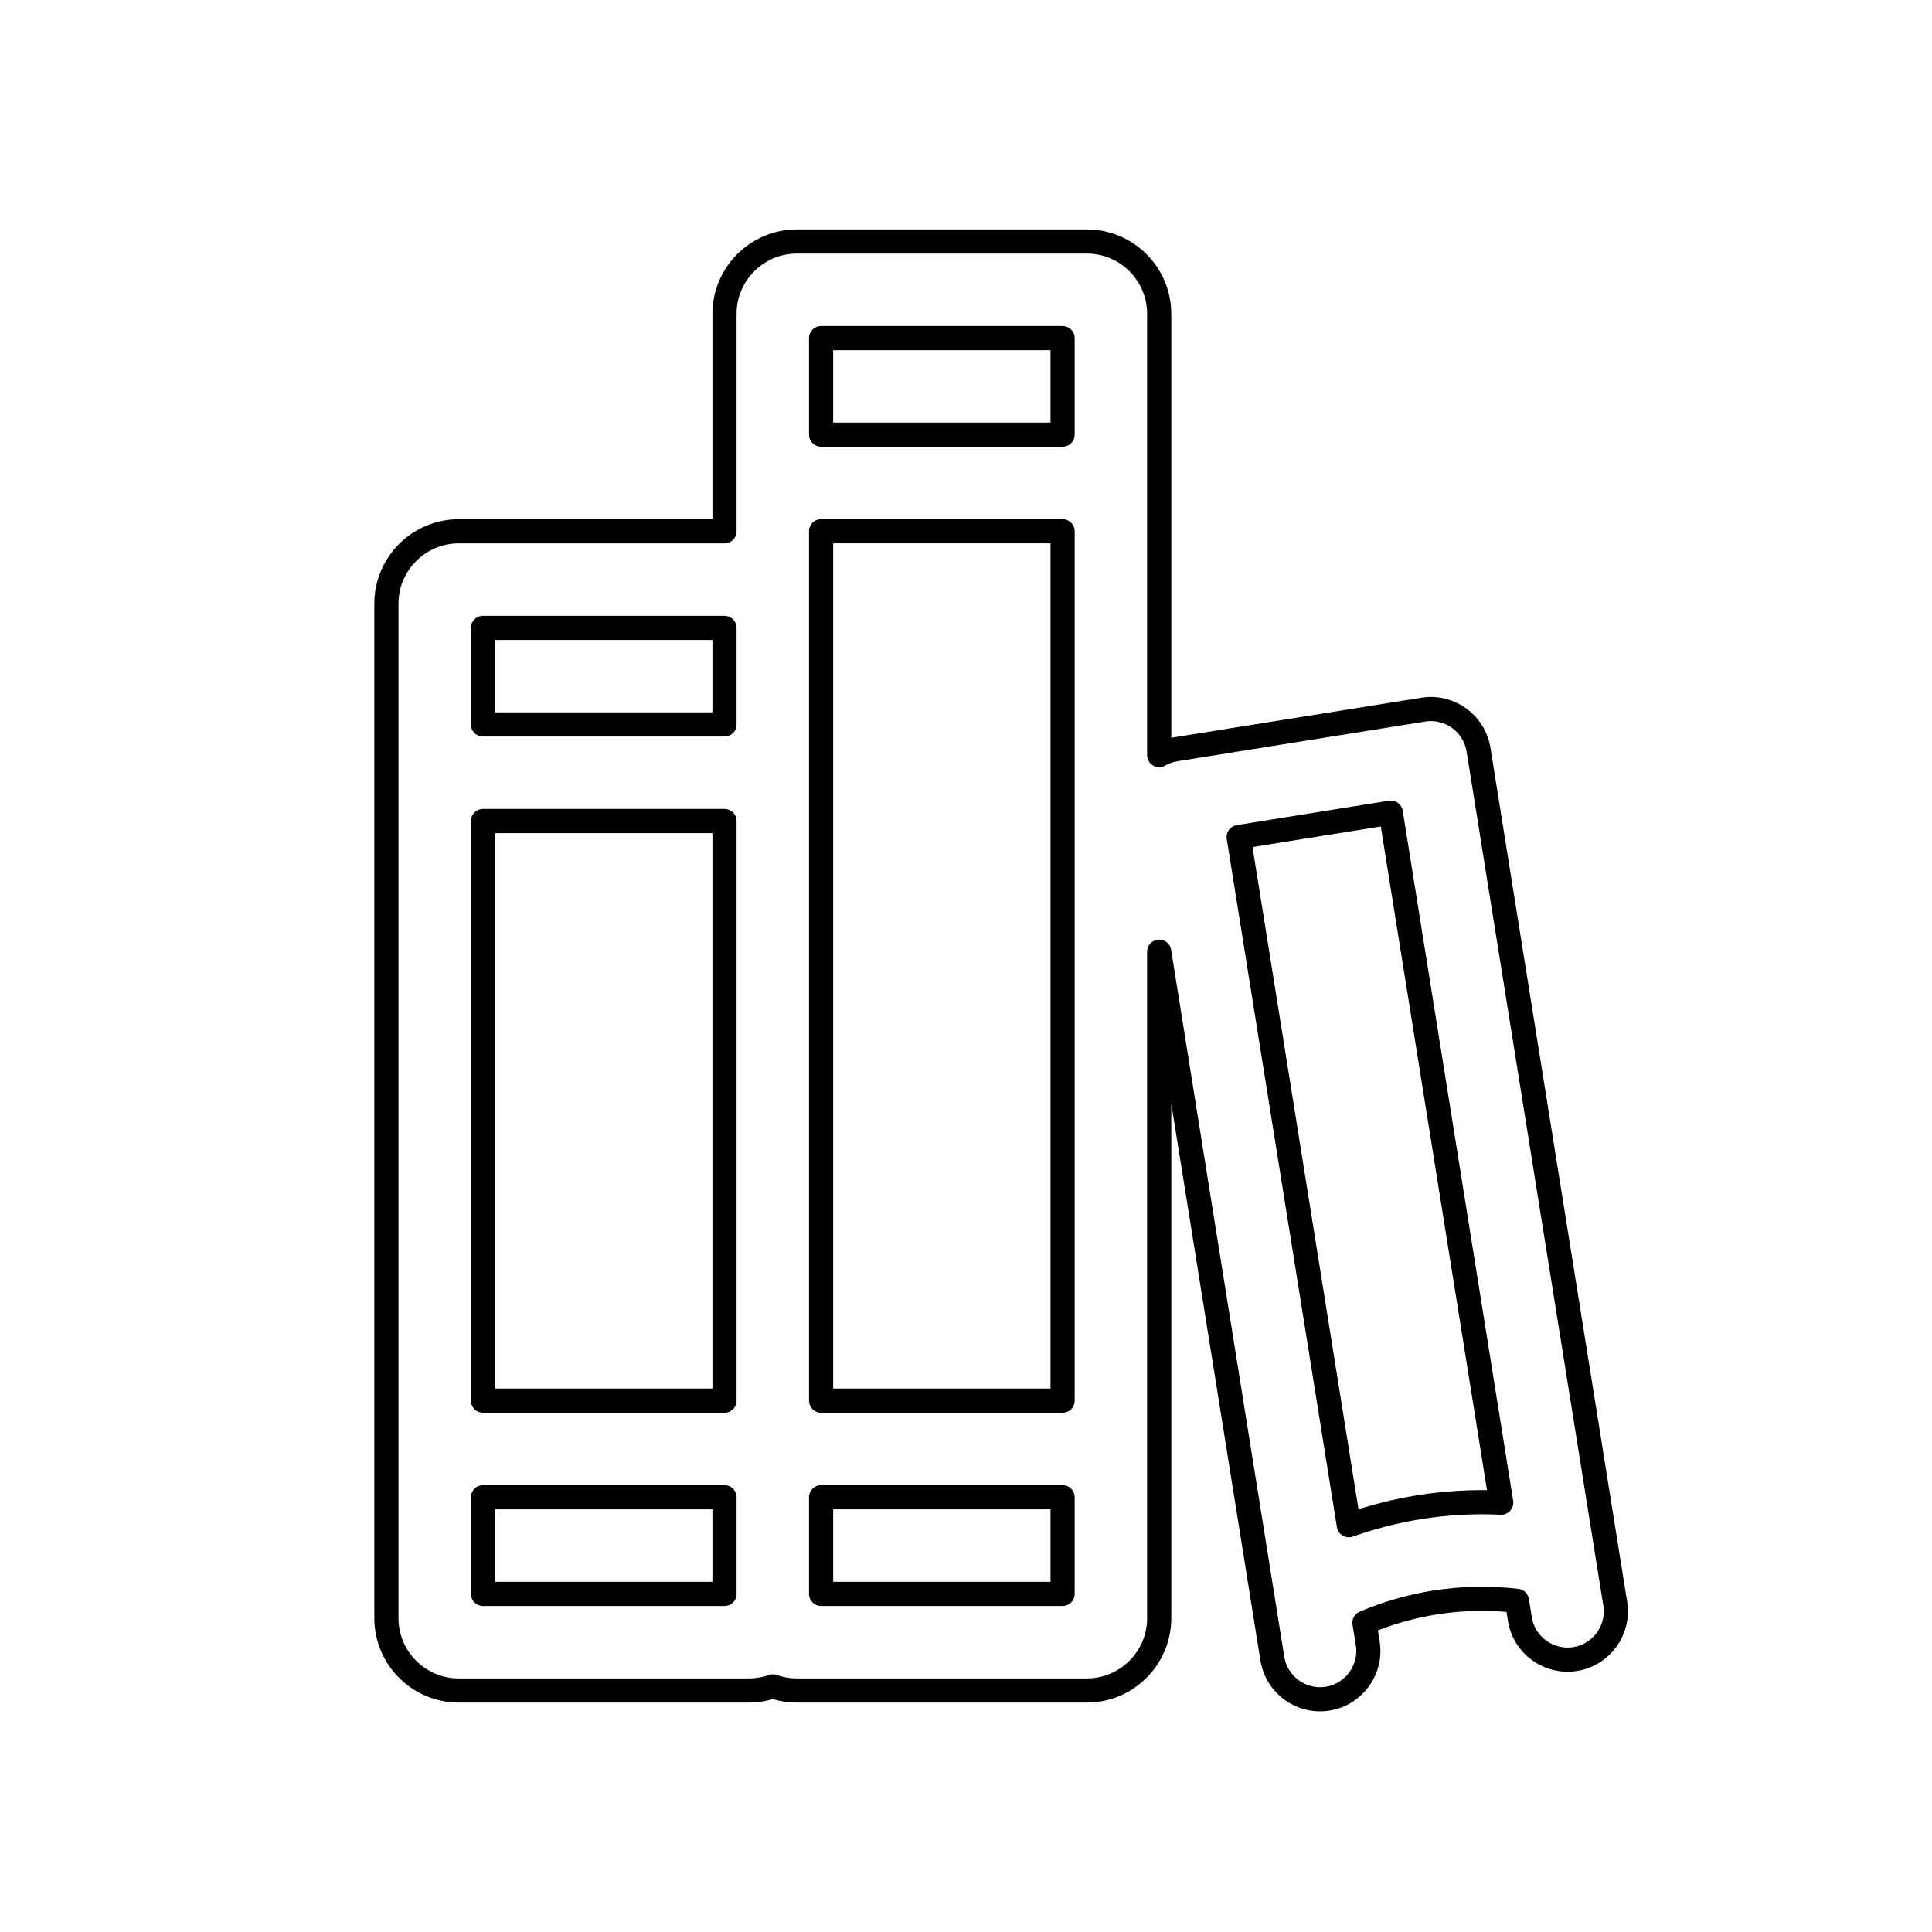 <svg viewBox="0 0 80 80" fill="none">
  <path fill-rule="evenodd" clip-rule="evenodd" d="M33 10C31.343 10 30 11.343 30 13V22H19C17.343 22 16 23.343 16 25V67C16 68.657 17.343 70 19 70H31C31.351 70 31.687 69.94 32 69.829C32.313 69.94 32.649 70 33 70H45C46.657 70 48 68.657 48 67V39.407L52.685 68.679C52.86 69.769 53.886 70.512 54.976 70.337C56.067 70.163 56.81 69.137 56.635 68.046L56.499 67.196C57.42 66.804 58.394 66.52 59.403 66.359C60.544 66.176 61.691 66.156 62.814 66.288L62.934 67.038C63.108 68.129 64.134 68.871 65.225 68.697C66.316 68.522 67.058 67.497 66.884 66.406L66.538 64.249C66.538 64.248 66.538 64.247 66.538 64.246L61.223 31.044C61.049 29.954 60.023 29.21 58.932 29.385C58.913 29.388 58.893 29.391 58.873 29.395L48.743 31.017C48.723 31.019 48.704 31.022 48.684 31.025C48.436 31.065 48.206 31.149 48 31.267V13C48 11.343 46.657 10 45 10H33ZM51.291 34.66L55.852 63.156C56.793 62.821 57.769 62.57 58.771 62.409C59.903 62.228 61.039 62.167 62.163 62.222L57.59 33.651L51.291 34.66ZM30 66V61.998H20V66H30ZM30 57.998V33.998H20V57.998H30ZM30 29.998V26H20V29.998H30ZM34 66H44V61.998H34V66ZM34 57.998V21.998H44V57.998H34ZM34 17.998H44V14H34V17.998Z" stroke="currentColor" stroke-linecap="round" stroke-linejoin="round" />
</svg>